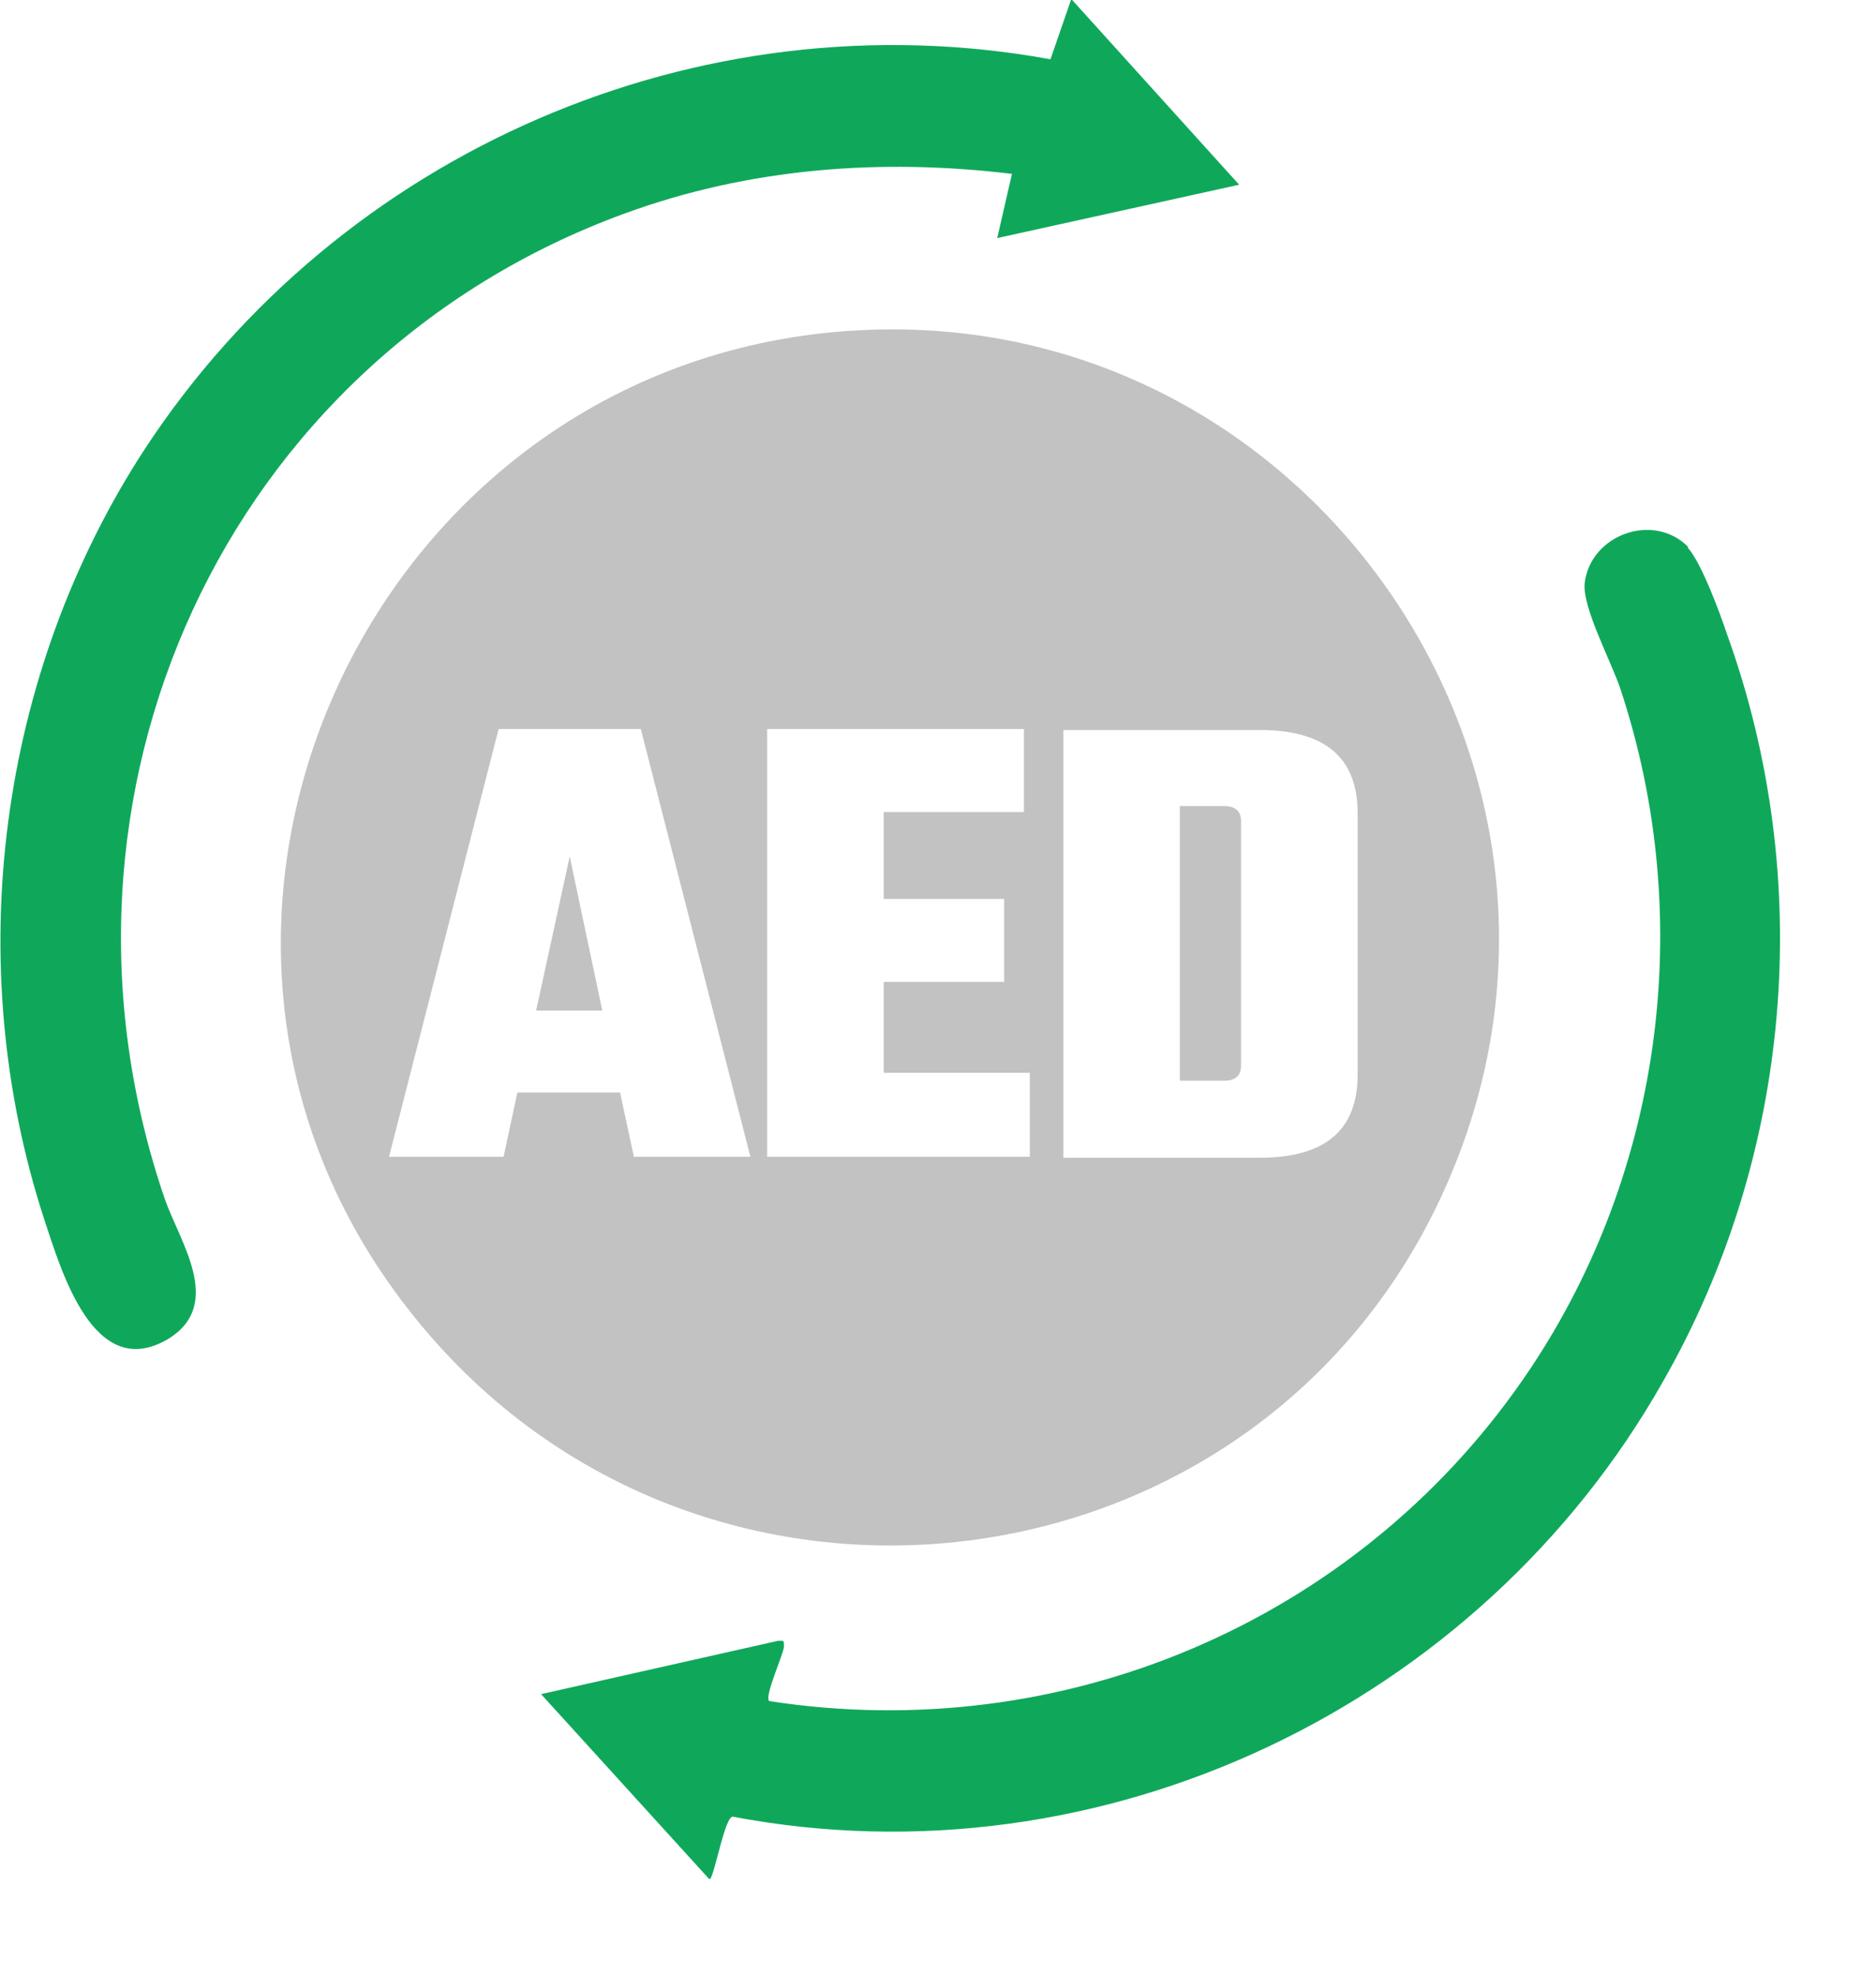 <svg width="19" height="20" viewBox="0 0 19 20" fill="none" xmlns="http://www.w3.org/2000/svg">
<g clip-path="url(#clip0_506_27)">
<path d="M17.101 5.54C16.75 5.18 16.11 5.41 16.05 5.9C16.02 6.14 16.32 6.7 16.41 6.97C17.191 9.32 16.831 11.94 15.421 13.97C13.72 16.42 10.761 17.68 7.79 17.22C7.74 17.17 7.93 16.76 7.94 16.67C7.94 16.6 7.94 16.61 7.88 16.61L5.48 17.15L7.19 19.03C7.25 18.93 7.34 18.4 7.42 18.39C11.161 19.1 14.98 17.27 16.84 13.99C18.151 11.7 18.39 8.91 17.491 6.42C17.421 6.21 17.23 5.69 17.09 5.54H17.101Z" fill="#0FA85B"/>
<path d="M6.33 2.16C7.59 1.7 8.92 1.6 10.249 1.76L10.1 2.41L12.55 1.87L10.85 -0.01L10.639 0.6C7.07 -0.05 3.44 1.54 1.47 4.54C-0.02 6.82 -0.4 9.75 0.45 12.35C0.62 12.86 0.95 14.01 1.71 13.55C2.27 13.2 1.82 12.57 1.67 12.14C0.27 8.06 2.27 3.64 6.33 2.16Z" fill="#0FA85B"/>
<path d="M12.399 8.16H11.949V10.94H12.399C12.509 10.94 12.569 10.89 12.569 10.79V8.31C12.569 8.21 12.509 8.16 12.399 8.16Z" fill="#C2C2C2"/>
<path d="M5.43 10.23H6.1L5.77 8.67L5.43 10.23Z" fill="#C2C2C2"/>
<path d="M8.59 3.35C3.72 3.69 1.11 9.4 4.14 13.26C7.02 16.95 12.82 16.24 14.67 11.95C16.5 7.72 13.18 3.03 8.6 3.35H8.59ZM6.42 11.71L6.28 11.06H5.24L5.1 11.71H3.94L5.05 7.38H6.49L7.6 11.71H6.41H6.42ZM10.43 11.71H7.77V7.38H10.37V8.22H8.95V9.1H10.17V9.94H8.95V10.86H10.43V11.7V11.71ZM13.75 10.88C13.75 11.44 13.42 11.72 12.76 11.72H10.77V7.39H12.76C13.42 7.39 13.75 7.67 13.75 8.23V10.89V10.88Z" fill="#C2C2C2"/>
</g>
<defs>
<clipPath id="clip0_506_27">
<rect width="18.04" height="19.02" fill="white"/>
</clipPath>
</defs>
</svg>
